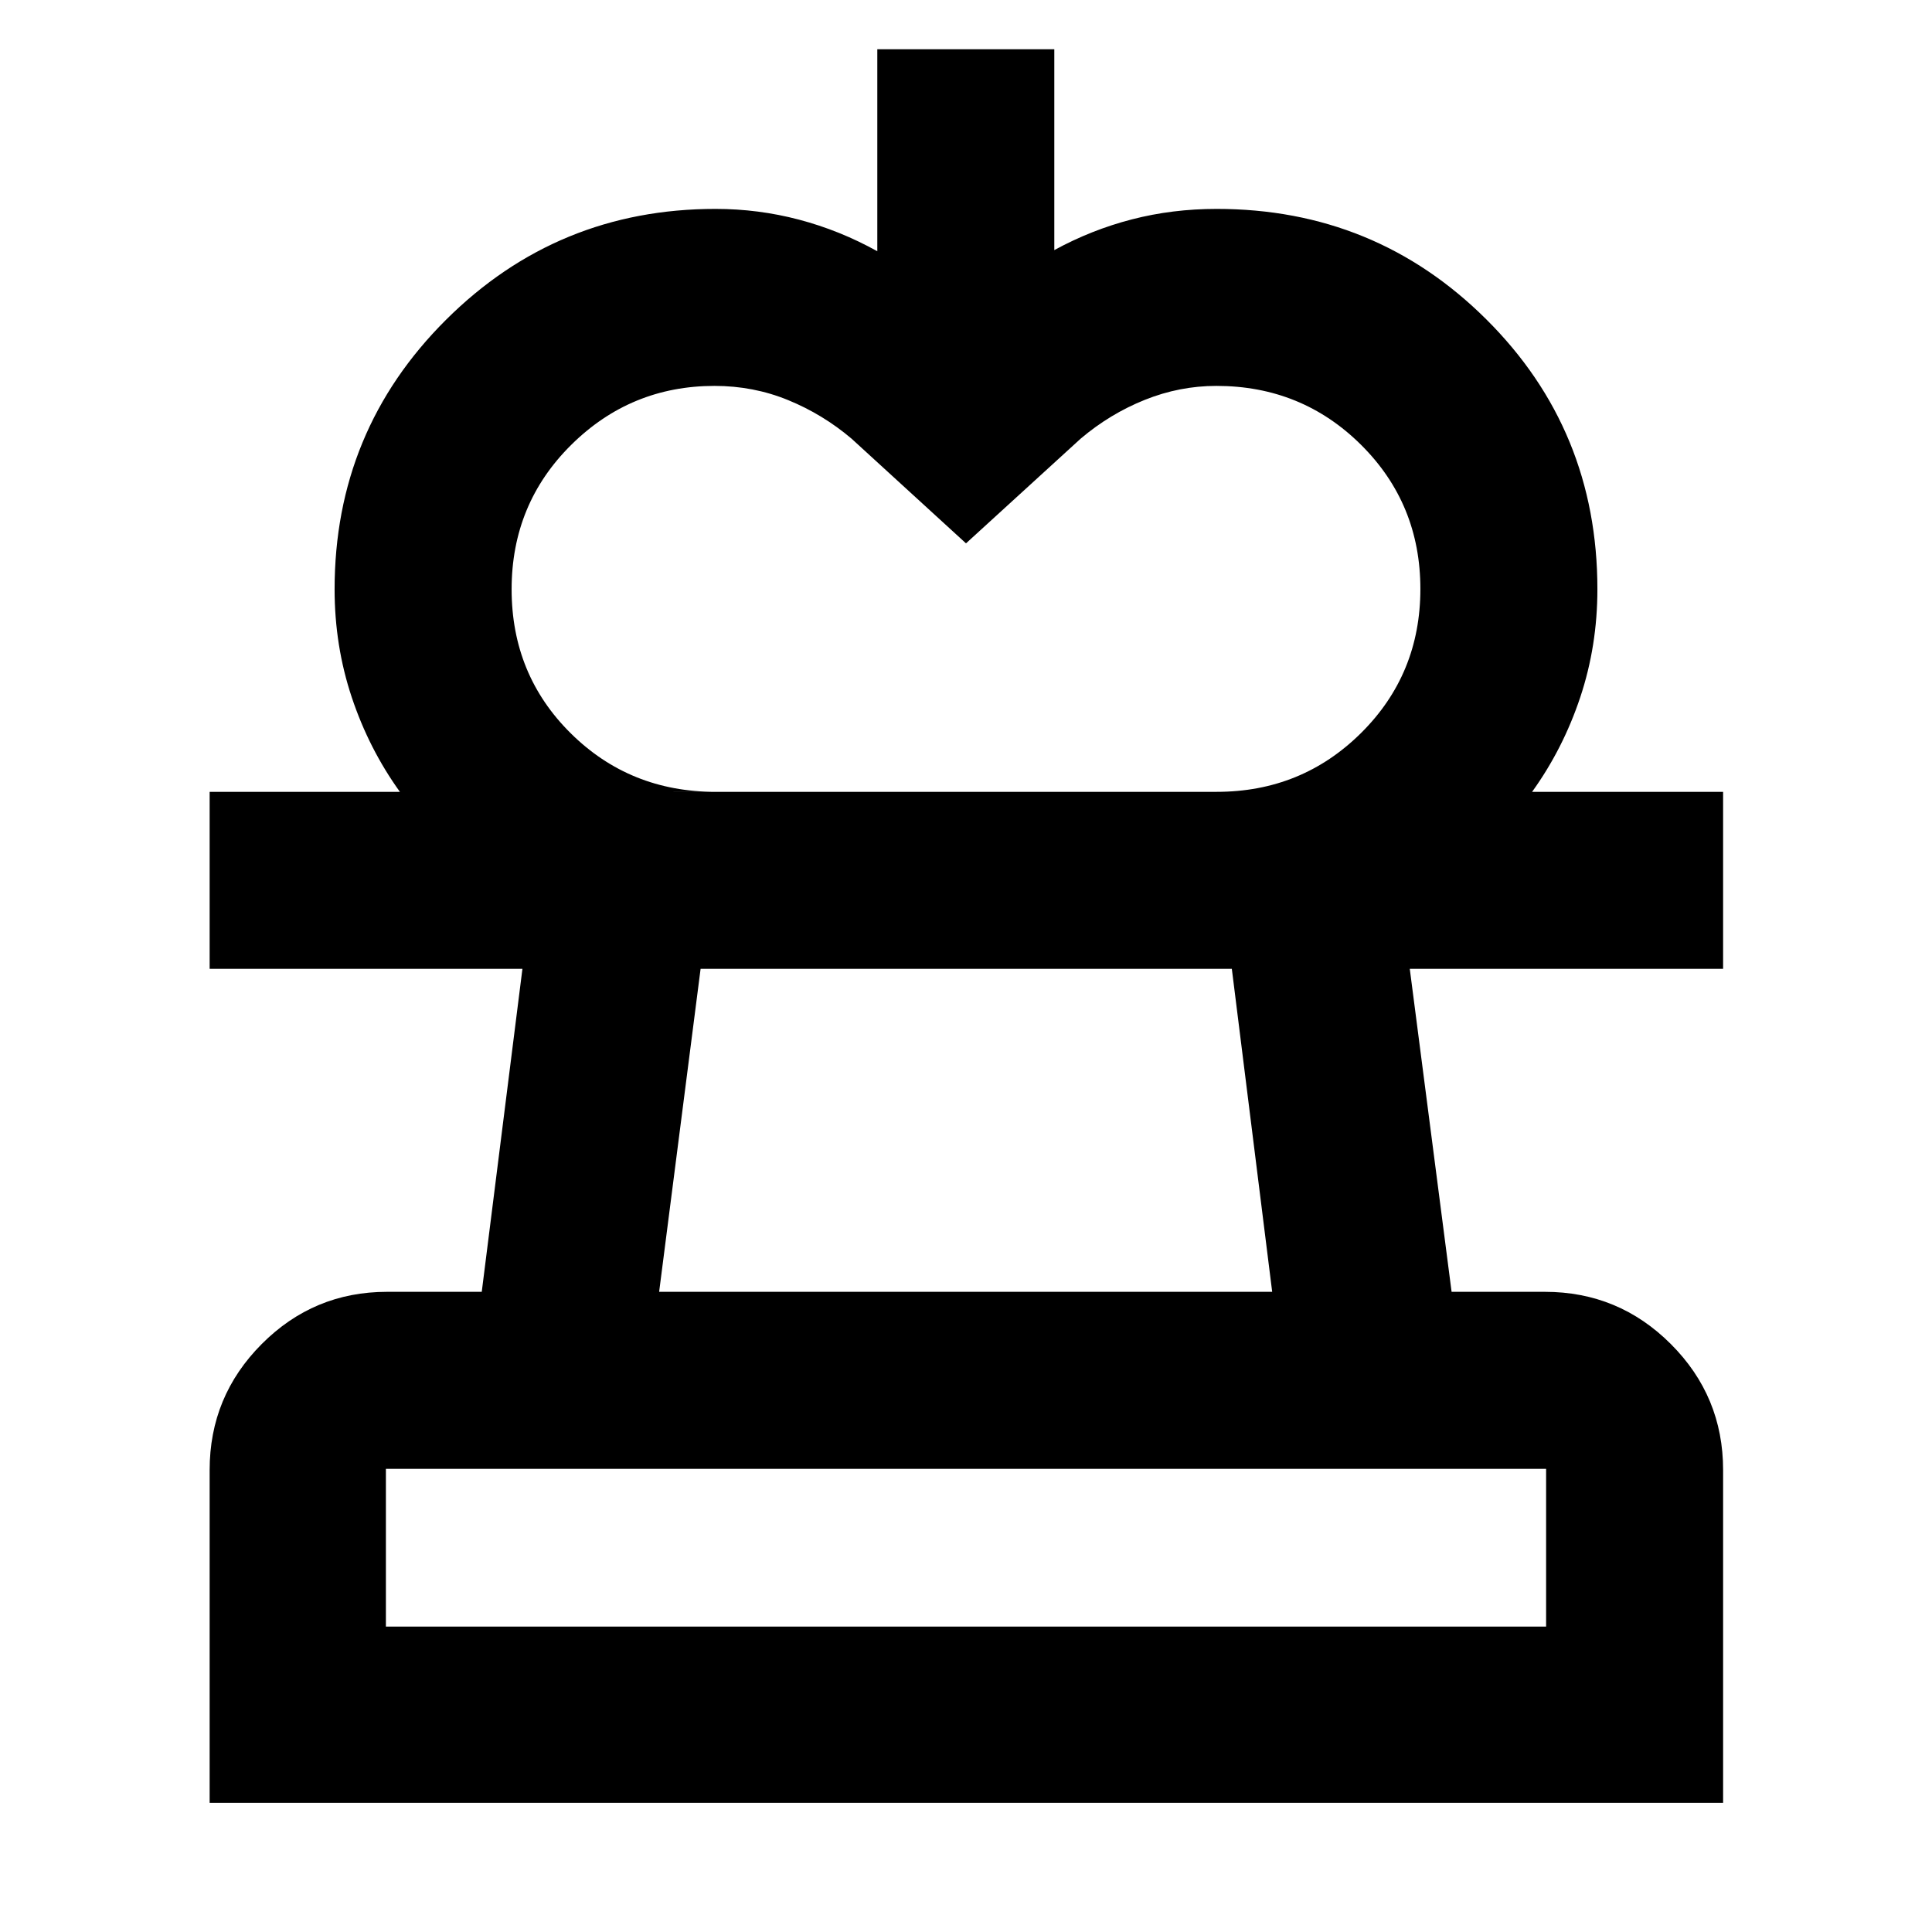 <svg xmlns="http://www.w3.org/2000/svg" height="40" viewBox="0 -960 960 960" width="40"><path d="m480-690.01-56.87-52.02q-14.27-12.1-31.51-19.16-17.24-7.06-36.55-7.06-41.63 0-71.24 29.31-29.61 29.32-29.61 71.77 0 42.45 29.38 71.54 29.39 29.09 71.95 29.09H198.71q-15.36-21.34-23.91-46.94-8.54-25.6-8.54-53.72 0-78.75 55.34-133.88 55.35-55.12 133.95-55.12 21.24 0 41.48 5.34 20.23 5.33 38.9 15.7v-100.38h87.95v99.81q18.45-10.07 38.56-15.27 20.11-5.2 42.11-5.2 78.83 0 134.01 54.91 55.18 54.91 55.18 134.09 0 28.12-8.54 53.72-8.55 25.6-23.91 46.94H604.55q42.26 0 71.75-29.23 29.48-29.24 29.48-71.57 0-42.34-29.48-71.63-29.49-29.28-71.88-29.28-18.3 0-35.58 6.94-17.29 6.93-31.87 19.28L480-690.01ZM104.17-64.17v-165.41q0-36.59 25.86-62.56 25.85-25.96 62.29-25.96h47.06l20.21-160.48H104.17v-87.96H856.2v87.96H700.51l20.78 160.48h46.39q36.6 0 62.56 25.96 25.96 25.97 25.96 62.56v165.41H104.17Zm87.58-87.58h576.5v-78.39h-576.5v78.39ZM327.52-318.1h304.62l-20.05-160.48H348.12l-20.6 160.48ZM480-151.75Zm0-326.83Z"/></svg>
